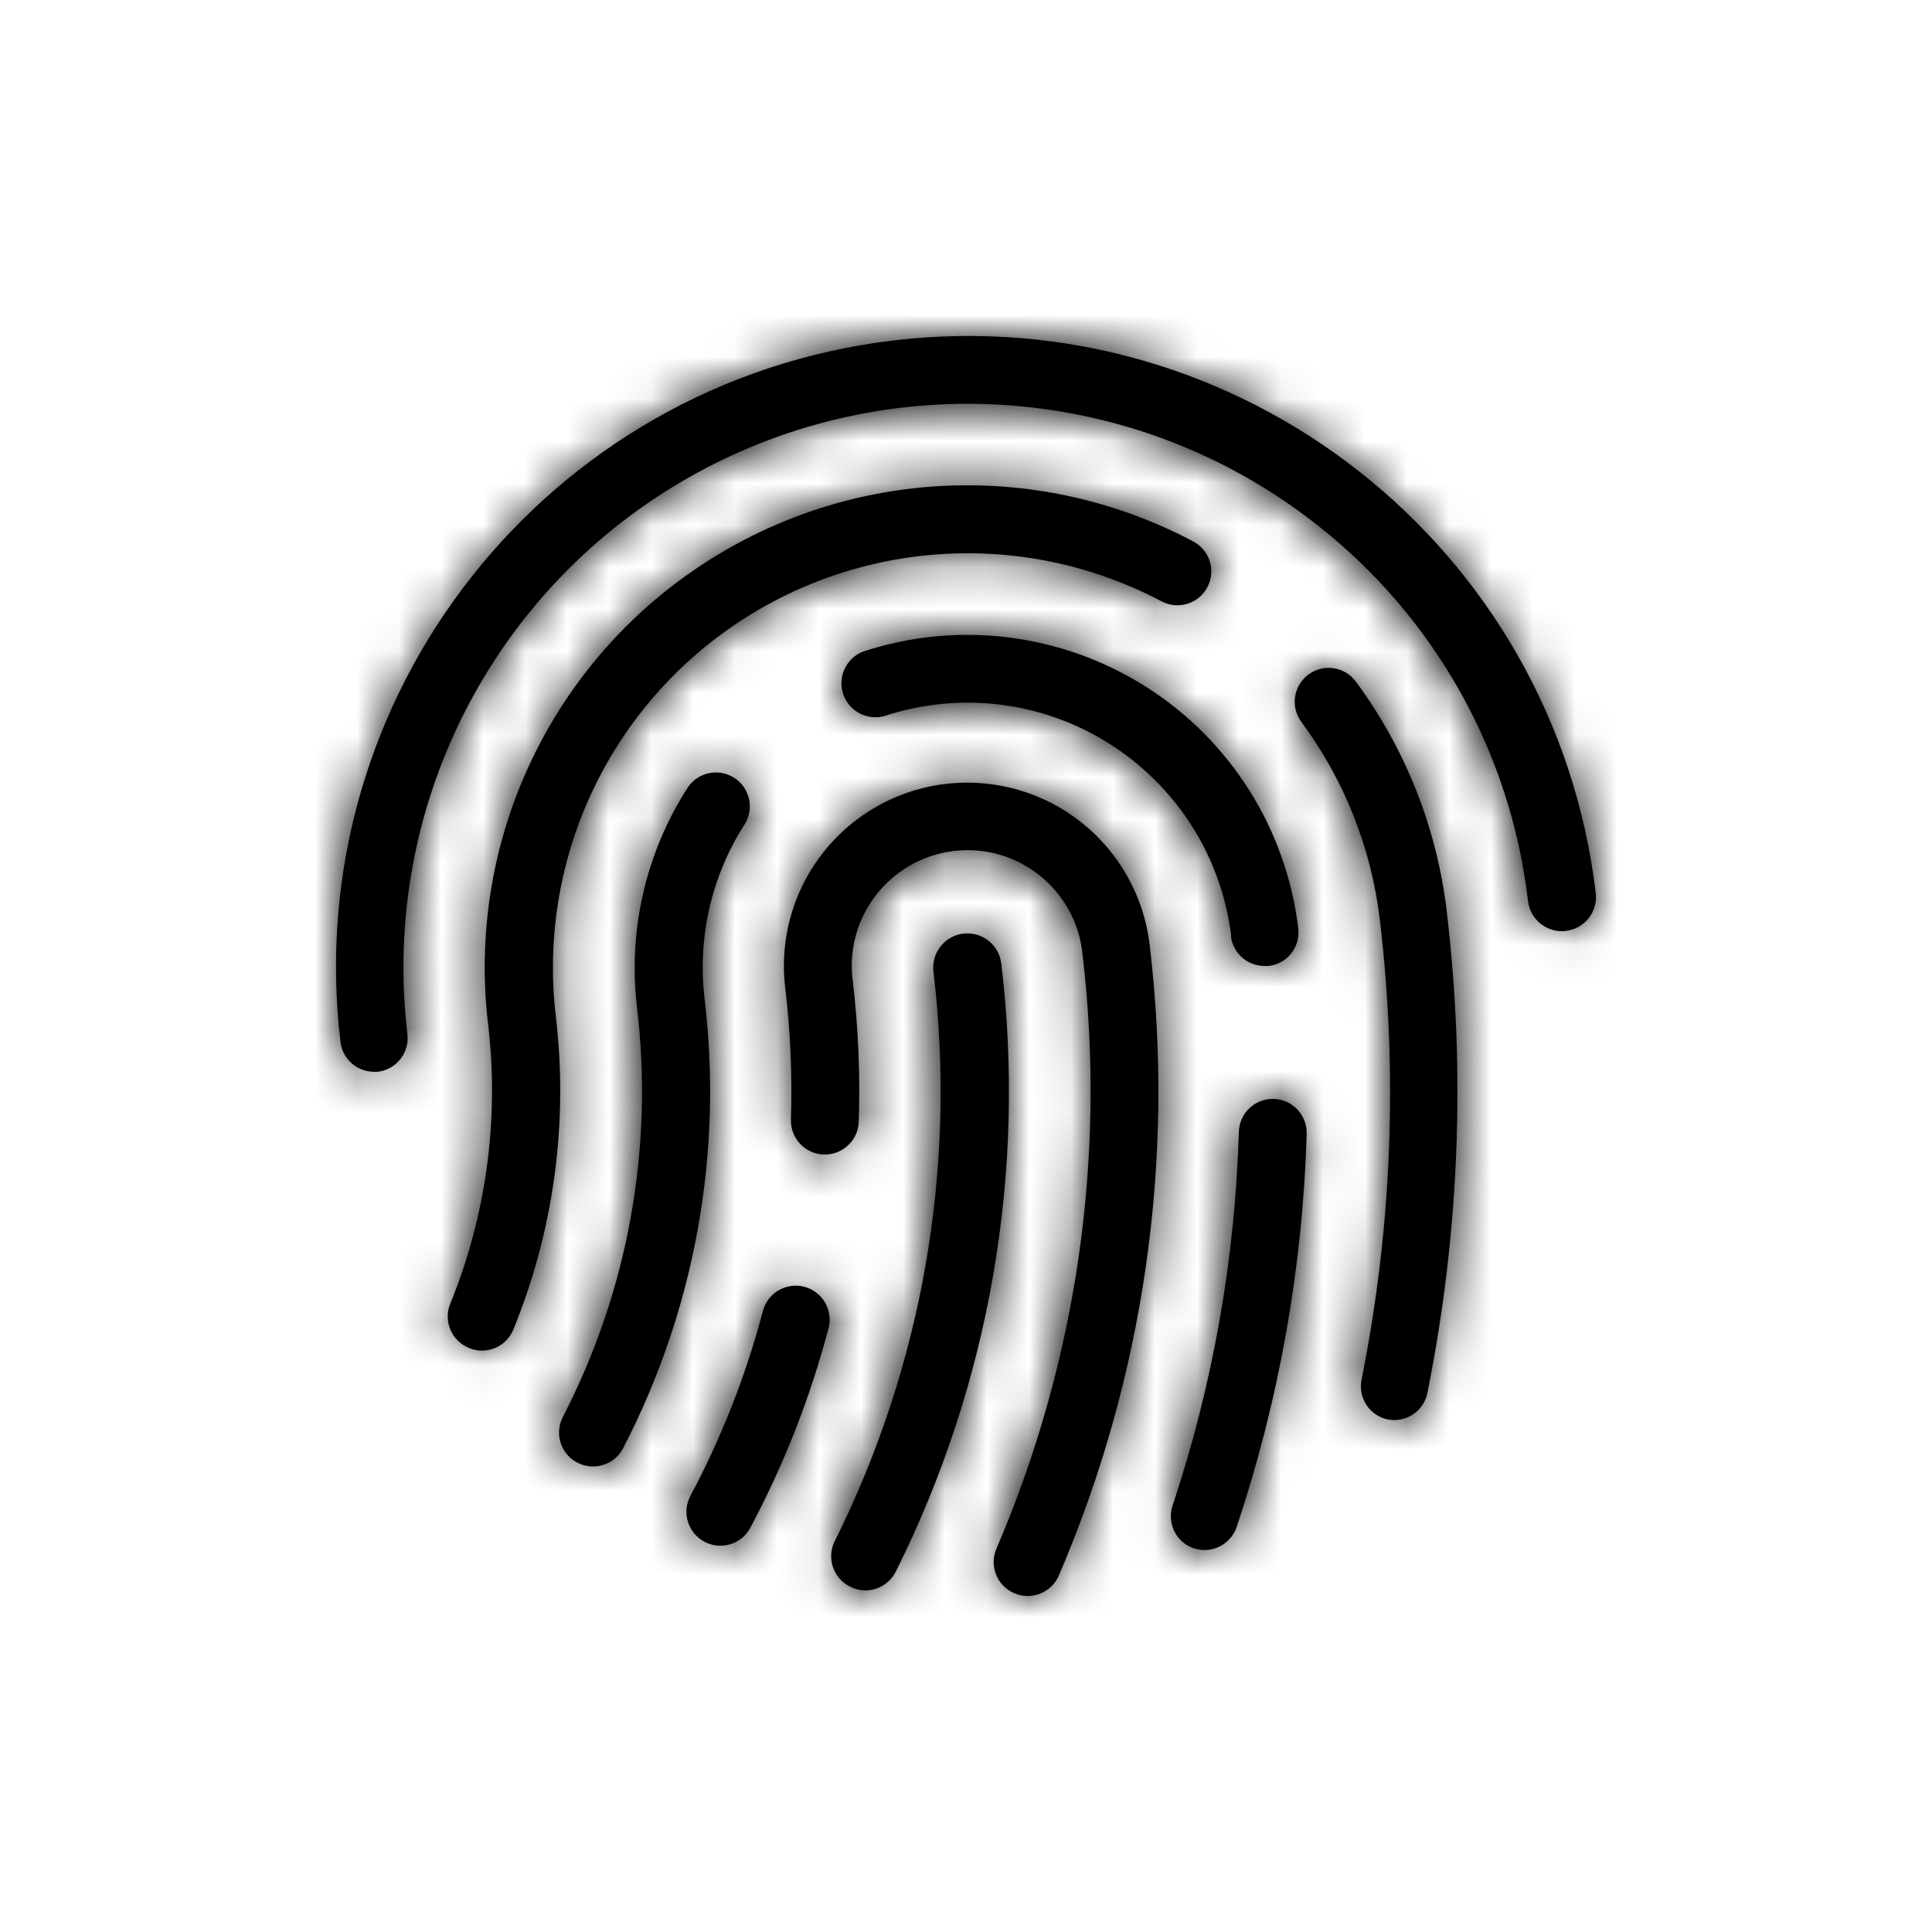 <?xml version="1.0" encoding="UTF-8"?>
<svg width="46px" height="46px" viewBox="0 0 46 46" version="1.1" xmlns="http://www.w3.org/2000/svg" xmlns:xlink="http://www.w3.org/1999/xlink">
    <!-- Generator: Sketch 60.1 (88133) - https://sketch.com -->
    <title>Icon/指纹</title>
    <desc>Created with Sketch.</desc>
    <defs>
        <path d="M0.893,17.519 L0.893,17.519 C0.492,17.512 0.156,17.21 0.107,16.812 C-0.875,8.566 5.021,1.087 13.276,0.106 C21.528,-0.873 29.014,5.017 29.994,13.264 L29.994,13.264 C30.047,13.709 29.728,14.113 29.282,14.165 C28.837,14.218 28.433,13.899 28.381,13.453 C28.381,13.453 28.381,13.453 28.381,13.453 L28.381,13.453 C27.969,9.915 26.159,6.688 23.353,4.493 L23.353,4.493 C19.084,1.134 13.214,0.674 8.474,3.326 L8.474,3.326 C3.736,5.976 1.061,11.221 1.699,16.613 L1.699,16.613 C1.757,17.054 1.447,17.458 1.006,17.517 C1.001,17.518 0.996,17.518 0.991,17.519 L0.893,17.519 L0.893,17.519 Z M12.246,29.78 L12.246,29.78 C11.845,29.587 11.677,29.106 11.869,28.705 C11.87,28.703 11.871,28.701 11.872,28.7 L11.872,28.7 C13.966,24.504 14.784,19.787 14.225,15.132 L14.225,15.132 C14.172,14.686 14.492,14.282 14.938,14.229 C15.384,14.177 15.788,14.496 15.84,14.942 L15.84,14.942 C16.437,19.909 15.564,24.942 13.329,29.418 L13.329,29.418 C13.131,29.817 12.647,29.98 12.248,29.782 C12.247,29.782 12.247,29.781 12.246,29.781 L12.246,29.78 Z M25.039,25.796 L25.039,25.796 C24.611,25.705 24.334,25.288 24.416,24.858 C25.142,21.247 25.289,17.546 24.852,13.889 L24.852,13.889 C24.649,12.188 24.007,10.57 22.988,9.193 L22.988,9.193 C22.721,8.837 22.793,8.331 23.15,8.063 C23.507,7.796 24.013,7.869 24.28,8.225 L24.28,8.225 C25.46,9.822 26.205,11.698 26.443,13.67 C26.901,17.497 26.748,21.372 25.988,25.152 L25.988,25.152 C25.908,25.589 25.488,25.878 25.051,25.798 C25.047,25.797 25.043,25.797 25.039,25.796 L25.039,25.796 Z M3.17,24.095 L3.17,24.095 C2.756,23.931 2.553,23.463 2.717,23.048 C2.717,23.047 2.718,23.045 2.719,23.044 L2.719,23.044 C3.579,20.938 3.889,18.649 3.622,16.39 L3.622,16.39 C3.117,12.148 5.01,7.977 8.536,5.565 L8.536,5.565 C12.061,3.151 16.635,2.892 20.411,4.892 L20.411,4.892 C20.805,5.101 20.955,5.589 20.747,5.982 C20.538,6.376 20.05,6.526 19.657,6.318 L19.657,6.318 C16.411,4.603 12.483,4.828 9.455,6.902 L9.455,6.902 C6.428,8.975 4.802,12.556 5.234,16.199 L5.234,16.199 C5.534,18.73 5.187,21.295 4.223,23.655 L4.223,23.655 C4.055,24.067 3.584,24.266 3.172,24.098 C3.171,24.097 3.171,24.097 3.17,24.097 L3.17,24.095 Z M16.15,29.934 L16.15,29.934 C15.74,29.759 15.549,29.285 15.724,28.876 C15.725,28.874 15.726,28.872 15.726,28.87 L15.726,28.87 C17.64,24.414 18.346,19.533 17.774,14.718 L17.774,14.718 C17.622,13.206 16.272,12.103 14.76,12.256 C14.257,12.307 13.778,12.495 13.375,12.8 C12.581,13.4 12.172,14.378 12.305,15.364 C12.436,16.472 12.483,17.59 12.447,18.706 L12.447,18.706 C12.432,19.152 12.059,19.502 11.613,19.488 C11.167,19.474 10.817,19.1 10.832,18.654 L10.832,18.654 C10.865,17.619 10.821,16.583 10.7,15.555 L10.7,15.555 C10.5,13.998 11.151,12.453 12.406,11.51 L12.406,11.51 C14.337,10.06 17.078,10.451 18.527,12.383 C18.996,13.008 19.289,13.748 19.376,14.525 L19.376,14.525 C19.983,19.626 19.236,24.796 17.209,29.516 L17.209,29.516 C17.032,29.923 16.559,30.109 16.151,29.934 L16.15,29.934 Z M8.769,28.706 L8.769,28.706 C8.381,28.498 8.231,28.017 8.433,27.626 C9.183,26.221 9.766,24.733 10.17,23.192 L10.17,23.192 C10.296,22.764 10.745,22.519 11.173,22.644 C11.584,22.765 11.83,23.185 11.733,23.603 L11.733,23.603 C11.297,25.264 10.668,26.868 9.86,28.384 L9.86,28.384 C9.647,28.773 9.16,28.917 8.769,28.706 L8.769,28.706 Z M21.31,14.315 L21.316,14.306 L21.316,14.306 C20.903,10.838 17.756,8.362 14.288,8.775 C13.867,8.826 13.452,8.918 13.05,9.051 L13.05,9.051 C12.617,9.165 12.174,8.906 12.061,8.474 C11.958,8.082 12.16,7.675 12.534,7.519 L12.534,7.519 C14.795,6.77 17.274,7.076 19.286,8.352 L19.286,8.352 C21.296,9.627 22.627,11.738 22.911,14.102 L22.911,14.102 C22.965,14.542 22.653,14.943 22.213,14.999 L22.107,14.999 L22.107,14.999 C21.709,14.999 21.371,14.709 21.31,14.315 L21.31,14.315 Z M20.438,28.87 L20.438,28.87 C20.014,28.734 19.78,28.28 19.915,27.856 C19.915,27.856 19.915,27.855 19.916,27.855 L19.916,27.855 C20.876,24.979 21.408,21.978 21.496,18.948 L21.496,18.948 C21.51,18.502 21.882,18.151 22.328,18.165 C22.774,18.178 23.125,18.551 23.111,18.997 L23.111,18.997 C23.016,22.18 22.455,25.332 21.446,28.352 L21.446,28.352 C21.307,28.77 20.859,29 20.438,28.868 L20.438,28.87 Z M5.75,26.827 L5.75,26.827 C5.354,26.625 5.196,26.14 5.398,25.744 C5.399,25.742 5.4,25.74 5.401,25.737 L5.401,25.737 C6.955,22.731 7.57,19.328 7.165,15.968 L7.165,15.968 C6.95,14.131 7.384,12.277 8.392,10.726 L8.392,10.726 C8.653,10.365 9.157,10.284 9.519,10.545 C9.854,10.788 9.952,11.246 9.744,11.604 L9.744,11.604 C8.943,12.841 8.601,14.319 8.776,15.782 C9.218,19.461 8.542,23.187 6.838,26.478 L6.838,26.478 C6.635,26.874 6.148,27.031 5.752,26.827 C5.751,26.826 5.75,26.826 5.749,26.825 L5.75,26.827 Z" id="path-1"></path>
    </defs>
    <g id="Icon/指纹" stroke="none" stroke-width="1">
        <g id="工卡" transform="translate(8, 8)">
            <mask id="mask-2">
                <use xlink:href="#path-1"></use>
            </mask>
            <use id="形状" xlink:href="#path-1"></use>
            <g id="icon/颜色/红" mask="url(#mask-2)">
                <g transform="translate(-8, -8)" id="矩形">
                    <rect x="0" y="0" width="46" height="46"></rect>
                </g>
            </g>
        </g>
    </g>
</svg>